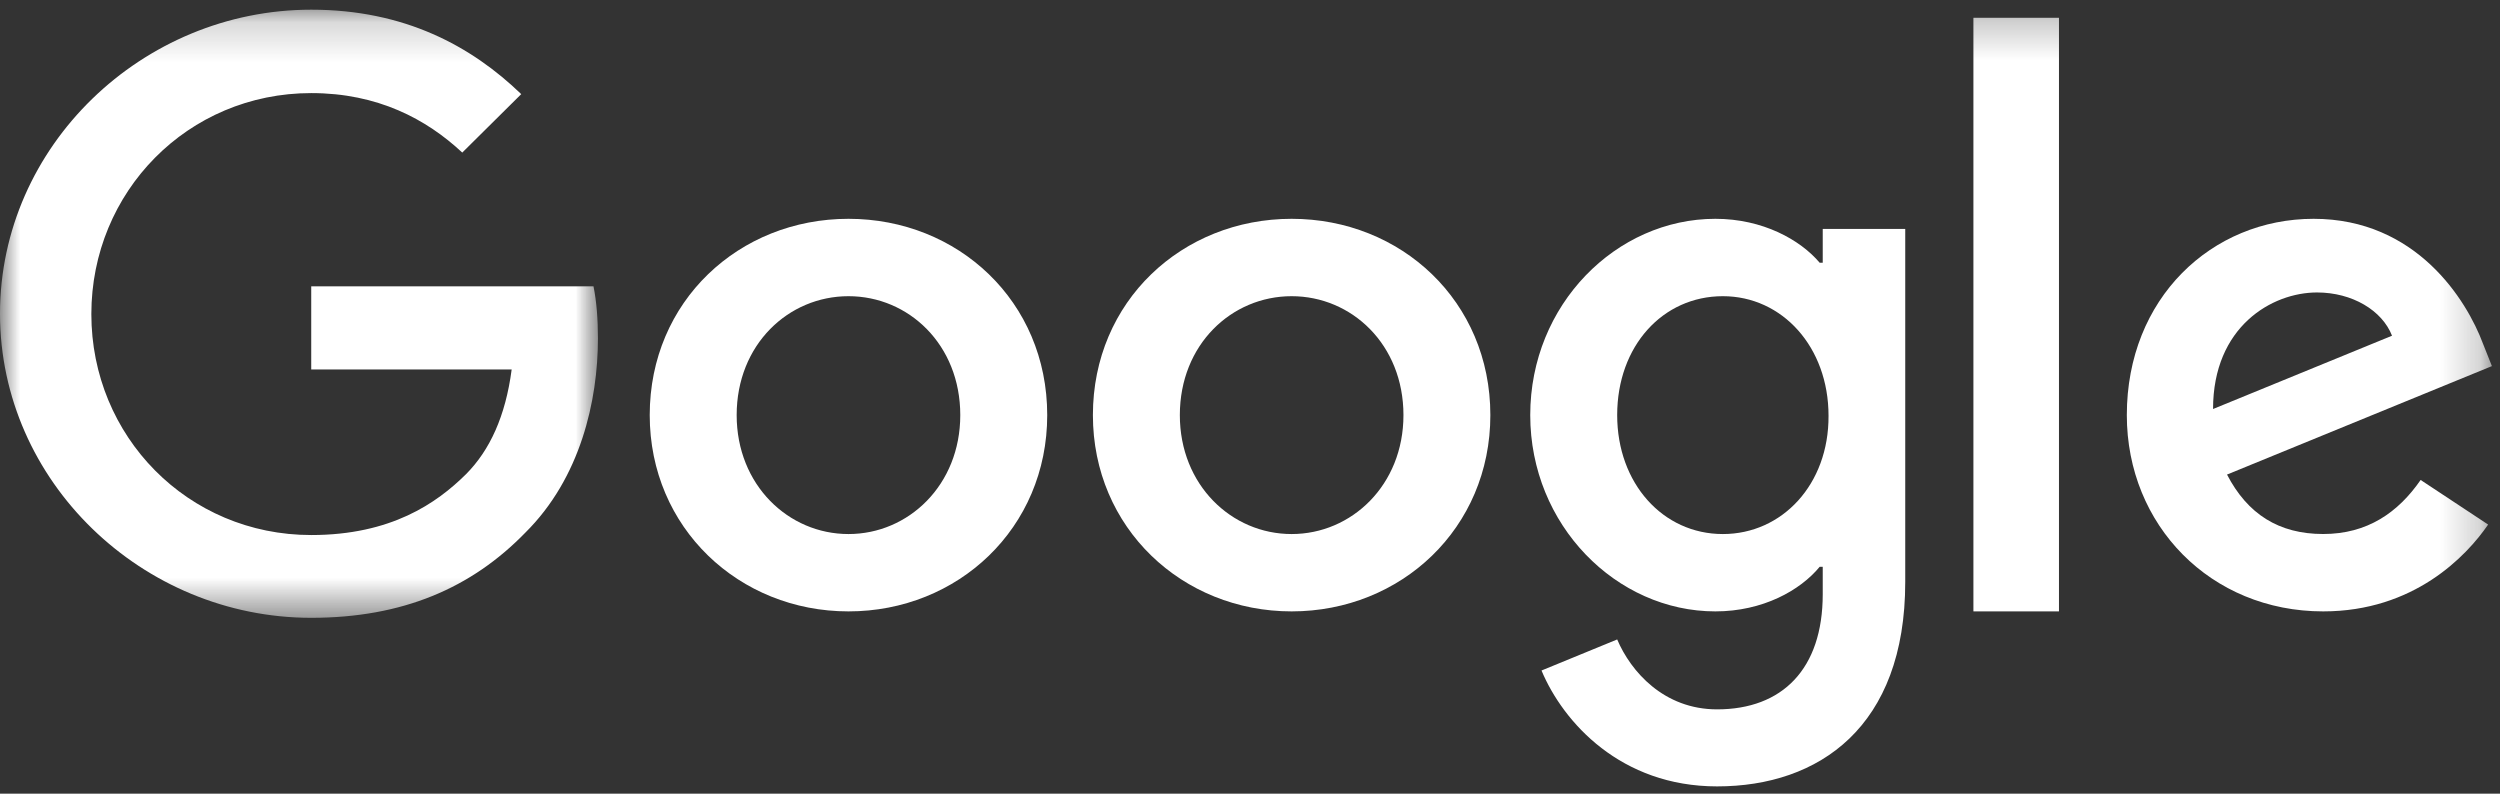 <?xml version="1.0" encoding="UTF-8"?>
<svg width="63px" height="20px" viewBox="0 0 63 20" version="1.1" xmlns="http://www.w3.org/2000/svg" xmlns:xlink="http://www.w3.org/1999/xlink">
    <rect x="0" y="0" width="63" height="20" fill="#333333" stroke="none"/>
    <!-- Generator: Sketch 46.2 (44496) - http://www.bohemiancoding.com/sketch -->
    <title>google-white</title>
    <desc>Created with Sketch.</desc>
    <defs>
        <polygon id="path-1" points="15.068 0.183 9.84375e-05 0.183 9.84375e-05 15.508 15.068 15.508 15.068 0.183"></polygon>
        <polygon id="path-3" points="0 19.817 62.796 19.817 62.796 0.244 0 0.244"></polygon>
    </defs>
    <g id="Page-1" stroke="none" stroke-width="1" fill="none" fill-rule="evenodd">
        <g id="google-white">
            <g id="Group-3" transform="translate(0, 0.061)">
                <mask id="mask-2" fill="white">
                    <use xlink:href="#path-1"></use>
                </mask>
                <g id="Clip-2"></g>
                <path d="M7.843,7.155 L7.843,9.25 L12.894,9.25 C12.74,10.425 12.344,11.285 11.743,11.889 C11.004,12.621 9.853,13.422 7.843,13.422 C4.733,13.422 2.302,10.936 2.302,7.854 C2.302,4.772 4.733,2.285 7.843,2.285 C9.518,2.285 10.747,2.941 11.649,3.784 L13.135,2.311 C11.881,1.102 10.197,0.183 7.843,0.183 C3.582,0.183 9.84375e-05,3.622 9.84375e-05,7.845 C9.84375e-05,12.068 3.582,15.508 7.843,15.508 C10.145,15.508 11.881,14.758 13.238,13.362 C14.63,11.983 15.068,10.033 15.068,8.466 C15.068,7.981 15.033,7.53 14.956,7.155 L7.843,7.155 Z" id="Fill-1" fill="#FFFFFF" mask="url(#mask-2)"></path>
            </g>
            <path d="M21.382,13.458 C19.87,13.458 18.564,12.223 18.564,10.461 C18.564,8.681 19.87,7.464 21.382,7.464 C22.894,7.464 24.199,8.681 24.199,10.461 C24.199,12.223 22.894,13.458 21.382,13.458 M21.382,5.514 C18.624,5.514 16.373,7.591 16.373,10.461 C16.373,13.304 18.624,15.407 21.382,15.407 C24.139,15.407 26.39,13.313 26.39,10.461 C26.39,7.591 24.139,5.514 21.382,5.514" id="Fill-4" fill="#FFFFFF"></path>
            <path d="M43.416,13.458 C41.904,13.458 40.753,12.18 40.753,10.461 C40.753,8.715 41.904,7.464 43.416,7.464 C44.911,7.464 46.079,8.741 46.079,10.478 C46.088,12.206 44.911,13.458 43.416,13.458 L43.416,13.458 Z M45.933,6.621 L45.856,6.621 C45.366,6.042 44.421,5.514 43.227,5.514 C40.736,5.514 38.562,7.668 38.562,10.461 C38.562,13.236 40.736,15.407 43.227,15.407 C44.421,15.407 45.366,14.879 45.856,14.283 L45.933,14.283 L45.933,14.973 C45.933,16.863 44.911,17.876 43.27,17.876 C41.93,17.876 41.096,16.923 40.753,16.114 L38.846,16.897 C39.396,18.209 40.847,19.817 43.27,19.817 C45.839,19.817 48.012,18.319 48.012,14.667 L48.012,5.769 L45.933,5.769 L45.933,6.621 Z" id="Fill-6" fill="#FFFFFF"></path>
            <path d="M32.549,13.458 C31.037,13.458 29.732,12.223 29.732,10.461 C29.732,8.681 31.037,7.464 32.549,7.464 C34.061,7.464 35.367,8.681 35.367,10.461 C35.367,12.223 34.061,13.458 32.549,13.458 M32.549,5.514 C29.792,5.514 27.541,7.591 27.541,10.461 C27.541,13.304 29.792,15.407 32.549,15.407 C35.307,15.407 37.557,13.313 37.557,10.461 C37.557,7.591 35.307,5.514 32.549,5.514" id="Fill-8" fill="#FFFFFF"></path>
            <mask id="mask-4" fill="white">
                <use xlink:href="#path-3"></use>
            </mask>
            <g id="Clip-11"></g>
            <polygon id="Fill-10" fill="#FFFFFF" mask="url(#mask-4)" points="49.73 15.407 51.886 15.407 51.886 0.448 49.73 0.448"></polygon>
            <path d="M58.389,7.37 C59.274,7.37 60.03,7.821 60.279,8.46 L55.769,10.307 C55.769,8.23 57.255,7.37 58.389,7.37 M58.544,13.457 C57.427,13.457 56.637,12.955 56.121,11.959 L62.796,9.226 L62.573,8.664 C62.16,7.557 60.889,5.514 58.303,5.514 C55.735,5.514 53.596,7.515 53.596,10.461 C53.596,13.236 55.709,15.407 58.544,15.407 C60.829,15.407 62.152,14.019 62.701,13.219 L61,12.095 C60.434,12.913 59.66,13.457 58.544,13.457" id="Fill-12" fill="#FFFFFF" mask="url(#mask-4)"></path>
        </g>
    </g>
</svg>